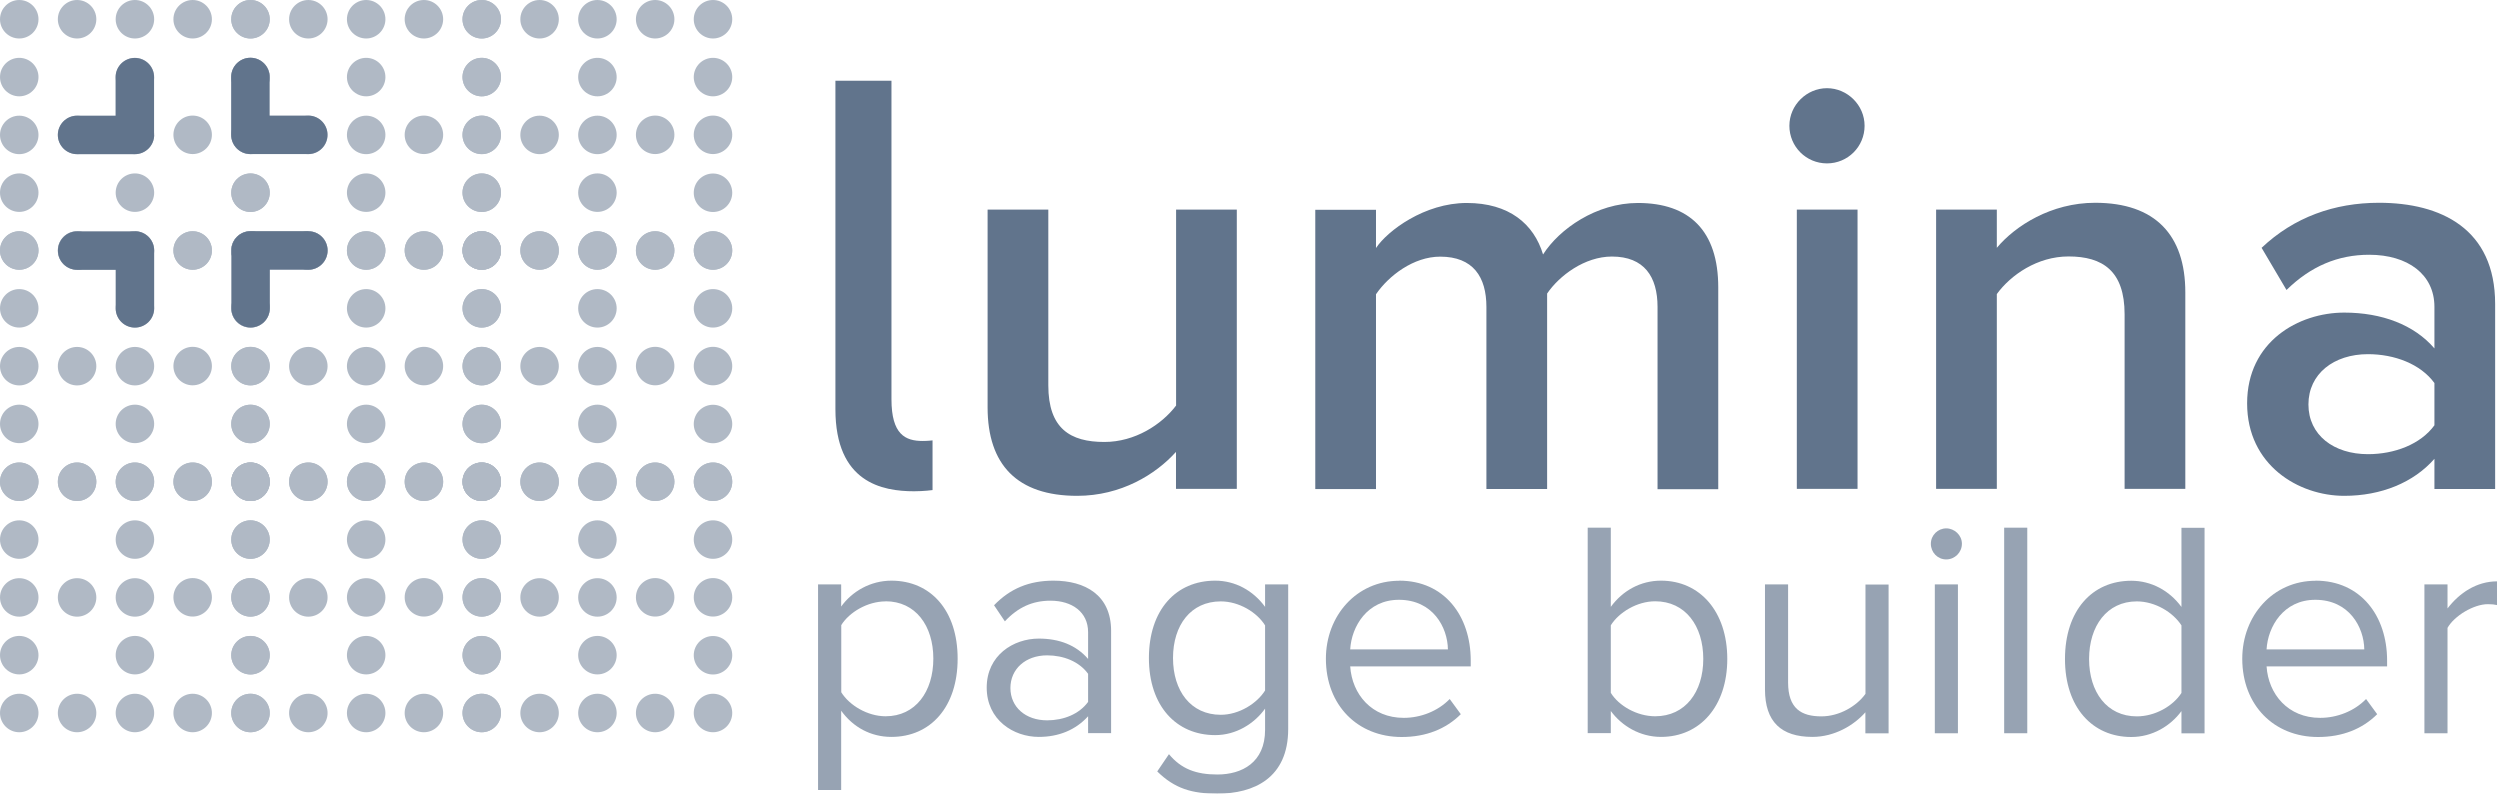 <svg width="252" height="80" viewBox="0 0 252 80" fill="none" xmlns="http://www.w3.org/2000/svg">
<g clip-path="url(#clip0_214_25162)">
<g opacity="0.5">
<path d="M1.94 3.88C0.87 3.88 0 3.01 0 1.94C0 0.87 0.87 0 1.94 0C3.01 0 3.88 0.87 3.88 1.94C3.88 3.01 3.01 3.88 1.94 3.88ZM1.94 5.83C3.01 5.83 3.88 6.7 3.88 7.77C3.88 8.84 3.01 9.71 1.94 9.71C0.87 9.71 0 8.84 0 7.77C0 6.7 0.87 5.83 1.94 5.83ZM1.94 15.54C0.87 15.54 0 14.67 0 13.6C0 12.53 0.87 11.66 1.94 11.66C3.01 11.66 3.88 12.53 3.88 13.6C3.88 14.67 3.01 15.54 1.94 15.54ZM1.94 17.48C3.01 17.48 3.88 18.35 3.88 19.42C3.88 20.49 3.01 21.36 1.94 21.36C0.87 21.36 0 20.49 0 19.42C0 18.35 0.87 17.48 1.94 17.48ZM1.94 27.19C0.87 27.19 0 26.32 0 25.25C0 24.18 0.87 23.31 1.94 23.31C3.01 23.31 3.88 24.18 3.88 25.25C3.88 26.32 3.01 27.19 1.94 27.19ZM7.77 0C8.84 0 9.71 0.87 9.71 1.94C9.71 3.01 8.84 3.88 7.77 3.88C6.7 3.88 5.83 3.01 5.83 1.94C5.83 0.87 6.7 0 7.77 0ZM7.77 15.54C6.7 15.54 5.83 14.67 5.83 13.6C5.83 12.53 6.7 11.66 7.77 11.66C8.84 11.66 9.71 12.53 9.71 13.6C9.71 14.67 8.84 15.54 7.77 15.54ZM7.77 23.31C8.84 23.31 9.71 24.18 9.71 25.25C9.71 26.32 8.84 27.19 7.77 27.19C6.7 27.19 5.83 26.32 5.83 25.25C5.83 24.18 6.7 23.31 7.77 23.31ZM13.6 0C14.67 0 15.54 0.87 15.54 1.94C15.54 3.01 14.67 3.88 13.6 3.88C12.53 3.88 11.66 3.01 11.66 1.94C11.66 0.87 12.53 0 13.6 0ZM13.6 9.71C12.53 9.71 11.66 8.84 11.66 7.77C11.66 6.7 12.53 5.83 13.6 5.83C14.67 5.83 15.54 6.7 15.54 7.77C15.54 8.84 14.67 9.71 13.6 9.71ZM13.6 15.54C12.53 15.54 11.66 14.67 11.66 13.6C11.66 12.53 12.53 11.66 13.6 11.66C14.67 11.66 15.54 12.53 15.54 13.6C15.54 14.67 14.67 15.54 13.6 15.54ZM13.6 17.48C14.67 17.48 15.54 18.35 15.54 19.42C15.54 20.49 14.67 21.36 13.6 21.36C12.53 21.36 11.66 20.49 11.66 19.42C11.66 18.35 12.53 17.48 13.6 17.48ZM13.6 27.19C12.53 27.19 11.66 26.32 11.66 25.25C11.66 24.18 12.53 23.31 13.6 23.31C14.67 23.31 15.54 24.18 15.54 25.25C15.54 26.32 14.67 27.19 13.6 27.19ZM19.42 3.88C18.35 3.88 17.48 3.01 17.48 1.94C17.48 0.87 18.35 0 19.42 0C20.49 0 21.36 0.87 21.36 1.94C21.36 3.01 20.49 3.88 19.42 3.88ZM19.42 11.65C20.49 11.65 21.36 12.52 21.36 13.59C21.36 14.66 20.49 15.53 19.42 15.53C18.35 15.53 17.48 14.66 17.48 13.59C17.48 12.52 18.35 11.65 19.42 11.65ZM19.42 23.31C20.49 23.31 21.36 24.18 21.36 25.25C21.36 26.32 20.49 27.19 19.42 27.19C18.35 27.19 17.48 26.32 17.48 25.25C17.48 24.18 18.35 23.31 19.42 23.31ZM25.25 0C26.32 0 27.19 0.87 27.19 1.94C27.19 3.01 26.32 3.88 25.25 3.88C24.18 3.88 23.31 3.01 23.31 1.94C23.31 0.87 24.18 0 25.25 0ZM25.25 9.71C24.18 9.71 23.31 8.84 23.31 7.77C23.31 6.7 24.18 5.83 25.25 5.83C26.32 5.83 27.19 6.7 27.19 7.77C27.19 8.84 26.32 9.71 25.25 9.71ZM25.25 11.65C26.32 11.65 27.19 12.52 27.19 13.59C27.19 14.66 26.32 15.53 25.25 15.53C24.18 15.53 23.31 14.66 23.31 13.59C23.31 12.52 24.18 11.65 25.25 11.65ZM25.25 21.37C24.18 21.37 23.31 20.5 23.31 19.43C23.31 18.36 24.18 17.49 25.25 17.49C26.32 17.49 27.19 18.36 27.19 19.43C27.19 20.5 26.32 21.37 25.25 21.37ZM25.25 23.31C26.32 23.31 27.19 24.18 27.19 25.25C27.19 26.32 26.32 27.19 25.25 27.19C24.18 27.19 23.31 26.32 23.31 25.25C23.31 24.18 24.18 23.31 25.25 23.31Z" fill="#61748C"/>
<path d="M25.25 3.88C24.18 3.88 23.31 3.01 23.31 1.94C23.31 0.87 24.18 0 25.25 0C26.32 0 27.19 0.87 27.19 1.94C27.19 3.01 26.32 3.88 25.25 3.88ZM25.25 5.83C26.32 5.83 27.19 6.7 27.19 7.77C27.19 8.84 26.32 9.71 25.25 9.71C24.18 9.71 23.31 8.84 23.31 7.77C23.31 6.7 24.18 5.83 25.25 5.83ZM25.25 15.54C24.18 15.54 23.31 14.67 23.31 13.6C23.31 12.53 24.18 11.66 25.25 11.66C26.32 11.66 27.19 12.53 27.19 13.6C27.19 14.67 26.32 15.54 25.25 15.54ZM25.25 17.48C26.32 17.48 27.19 18.35 27.19 19.42C27.19 20.49 26.32 21.36 25.25 21.36C24.18 21.36 23.31 20.49 23.31 19.42C23.31 18.35 24.18 17.48 25.25 17.48ZM25.25 27.19C24.18 27.19 23.31 26.32 23.31 25.25C23.31 24.18 24.18 23.31 25.25 23.31C26.32 23.31 27.19 24.18 27.19 25.25C27.19 26.32 26.32 27.19 25.25 27.19ZM31.08 0C32.15 0 33.02 0.87 33.02 1.94C33.02 3.01 32.15 3.88 31.08 3.88C30.01 3.88 29.14 3.01 29.14 1.94C29.14 0.87 30.01 0 31.08 0ZM31.08 15.54C30.01 15.54 29.14 14.67 29.14 13.6C29.14 12.53 30.01 11.66 31.08 11.66C32.15 11.66 33.02 12.53 33.02 13.6C33.02 14.67 32.15 15.54 31.08 15.54ZM31.08 23.31C32.15 23.31 33.02 24.18 33.02 25.25C33.02 26.32 32.15 27.19 31.08 27.19C30.01 27.19 29.14 26.32 29.14 25.25C29.14 24.18 30.01 23.31 31.08 23.31ZM36.91 0C37.98 0 38.85 0.87 38.85 1.94C38.85 3.01 37.98 3.88 36.91 3.88C35.84 3.88 34.97 3.01 34.97 1.94C34.97 0.87 35.84 0 36.91 0ZM36.91 9.71C35.84 9.71 34.97 8.84 34.97 7.77C34.97 6.7 35.84 5.83 36.91 5.83C37.98 5.83 38.85 6.7 38.85 7.77C38.85 8.84 37.98 9.71 36.91 9.71ZM36.91 15.54C35.84 15.54 34.97 14.67 34.97 13.6C34.97 12.53 35.84 11.66 36.91 11.66C37.98 11.66 38.85 12.53 38.85 13.6C38.85 14.67 37.98 15.54 36.91 15.54ZM36.91 17.48C37.98 17.48 38.85 18.35 38.85 19.42C38.85 20.49 37.98 21.36 36.91 21.36C35.84 21.36 34.97 20.49 34.97 19.42C34.97 18.35 35.84 17.48 36.91 17.48ZM36.91 27.19C35.84 27.19 34.97 26.32 34.97 25.25C34.97 24.18 35.84 23.31 36.91 23.31C37.98 23.31 38.85 24.18 38.85 25.25C38.85 26.32 37.98 27.19 36.91 27.19ZM42.73 3.88C41.66 3.88 40.79 3.01 40.79 1.94C40.79 0.87 41.66 0 42.73 0C43.8 0 44.67 0.87 44.67 1.94C44.67 3.01 43.8 3.88 42.73 3.88ZM42.73 11.65C43.8 11.65 44.67 12.52 44.67 13.59C44.67 14.66 43.8 15.53 42.73 15.53C41.66 15.53 40.79 14.66 40.79 13.59C40.79 12.52 41.66 11.65 42.73 11.65ZM42.73 23.31C43.8 23.31 44.67 24.18 44.67 25.25C44.67 26.32 43.8 27.19 42.73 27.19C41.66 27.19 40.79 26.32 40.79 25.25C40.79 24.18 41.66 23.31 42.73 23.31ZM48.56 0C49.63 0 50.5 0.87 50.5 1.94C50.5 3.01 49.63 3.88 48.56 3.88C47.49 3.88 46.62 3.01 46.62 1.94C46.62 0.87 47.49 0 48.56 0ZM48.56 9.71C47.49 9.71 46.62 8.84 46.62 7.77C46.62 6.7 47.49 5.83 48.56 5.83C49.63 5.83 50.5 6.7 50.5 7.77C50.5 8.84 49.63 9.71 48.56 9.71ZM48.56 11.65C49.63 11.65 50.5 12.52 50.5 13.59C50.5 14.66 49.63 15.53 48.56 15.53C47.49 15.53 46.62 14.66 46.62 13.59C46.62 12.52 47.49 11.65 48.56 11.65ZM48.56 21.37C47.49 21.37 46.62 20.5 46.62 19.43C46.62 18.36 47.49 17.49 48.56 17.49C49.63 17.49 50.5 18.36 50.5 19.43C50.5 20.5 49.63 21.37 48.56 21.37ZM48.56 23.31C49.63 23.31 50.5 24.18 50.5 25.25C50.5 26.32 49.63 27.19 48.56 27.19C47.49 27.19 46.62 26.32 46.62 25.25C46.62 24.18 47.49 23.31 48.56 23.31Z" fill="#61748C"/>
<path d="M48.56 3.88C47.49 3.88 46.62 3.01 46.62 1.94C46.62 0.87 47.49 0 48.56 0C49.63 0 50.5 0.87 50.5 1.94C50.5 3.01 49.63 3.88 48.56 3.88ZM48.56 5.83C49.63 5.83 50.5 6.7 50.5 7.77C50.5 8.84 49.63 9.71 48.56 9.71C47.49 9.71 46.62 8.84 46.62 7.77C46.62 6.7 47.49 5.83 48.56 5.83ZM48.56 15.54C47.49 15.54 46.62 14.67 46.62 13.6C46.62 12.53 47.49 11.66 48.56 11.66C49.63 11.66 50.5 12.53 50.5 13.6C50.5 14.67 49.63 15.54 48.56 15.54ZM48.56 17.48C49.63 17.48 50.5 18.35 50.5 19.42C50.5 20.49 49.63 21.36 48.56 21.36C47.49 21.36 46.62 20.49 46.62 19.42C46.62 18.35 47.49 17.48 48.56 17.48ZM48.56 27.19C47.49 27.19 46.62 26.32 46.62 25.25C46.62 24.18 47.49 23.31 48.56 23.31C49.63 23.31 50.5 24.18 50.5 25.25C50.5 26.32 49.63 27.19 48.56 27.19ZM54.39 0C55.46 0 56.33 0.87 56.33 1.94C56.33 3.01 55.46 3.88 54.39 3.88C53.32 3.88 52.45 3.01 52.45 1.94C52.45 0.87 53.32 0 54.39 0ZM54.39 15.54C53.32 15.54 52.45 14.67 52.45 13.6C52.45 12.53 53.32 11.66 54.39 11.66C55.46 11.66 56.33 12.53 56.33 13.6C56.33 14.67 55.46 15.54 54.39 15.54ZM54.39 23.31C55.46 23.31 56.33 24.18 56.33 25.25C56.33 26.32 55.46 27.19 54.39 27.19C53.32 27.19 52.45 26.32 52.45 25.25C52.45 24.18 53.32 23.31 54.39 23.31ZM60.22 0C61.29 0 62.16 0.87 62.16 1.94C62.16 3.01 61.29 3.88 60.22 3.88C59.15 3.88 58.28 3.01 58.28 1.94C58.28 0.87 59.15 0 60.22 0ZM60.22 9.71C59.15 9.71 58.28 8.84 58.28 7.77C58.28 6.7 59.15 5.83 60.22 5.83C61.29 5.83 62.16 6.7 62.16 7.77C62.16 8.84 61.29 9.71 60.22 9.71ZM60.22 15.54C59.15 15.54 58.28 14.67 58.28 13.6C58.28 12.53 59.15 11.66 60.22 11.66C61.29 11.66 62.16 12.53 62.16 13.6C62.16 14.67 61.29 15.54 60.22 15.54ZM60.22 17.48C61.29 17.48 62.16 18.35 62.16 19.42C62.16 20.49 61.29 21.36 60.22 21.36C59.15 21.36 58.28 20.49 58.28 19.42C58.28 18.35 59.15 17.48 60.22 17.48ZM60.22 27.19C59.15 27.19 58.28 26.32 58.28 25.25C58.28 24.18 59.15 23.31 60.22 23.31C61.29 23.31 62.16 24.18 62.16 25.25C62.16 26.32 61.29 27.19 60.22 27.19ZM66.04 3.88C64.97 3.88 64.1 3.01 64.1 1.94C64.1 0.87 64.97 0 66.04 0C67.11 0 67.98 0.87 67.98 1.94C67.98 3.01 67.11 3.88 66.04 3.88ZM66.04 11.65C67.11 11.65 67.98 12.52 67.98 13.59C67.98 14.66 67.11 15.53 66.04 15.53C64.97 15.53 64.1 14.66 64.1 13.59C64.1 12.52 64.97 11.65 66.04 11.65ZM66.04 23.31C67.11 23.31 67.98 24.18 67.98 25.25C67.98 26.32 67.11 27.19 66.04 27.19C64.97 27.19 64.1 26.32 64.1 25.25C64.1 24.18 64.97 23.31 66.04 23.31ZM71.87 0C72.94 0 73.81 0.87 73.81 1.94C73.81 3.01 72.94 3.88 71.87 3.88C70.8 3.88 69.93 3.01 69.93 1.94C69.93 0.87 70.8 0 71.87 0ZM71.87 9.71C70.8 9.71 69.93 8.84 69.93 7.77C69.93 6.7 70.8 5.83 71.87 5.83C72.94 5.83 73.81 6.7 73.81 7.77C73.81 8.84 72.94 9.71 71.87 9.71ZM71.87 11.65C72.94 11.65 73.81 12.52 73.81 13.59C73.81 14.66 72.94 15.53 71.87 15.53C70.8 15.53 69.93 14.66 69.93 13.59C69.93 12.52 70.8 11.65 71.87 11.65ZM71.87 21.37C70.8 21.37 69.93 20.5 69.93 19.43C69.93 18.36 70.8 17.49 71.87 17.49C72.94 17.49 73.81 18.36 73.81 19.43C73.81 20.5 72.94 21.37 71.87 21.37ZM71.87 23.31C72.94 23.31 73.81 24.18 73.81 25.25C73.81 26.32 72.94 27.19 71.87 27.19C70.8 27.19 69.93 26.32 69.93 25.25C69.93 24.18 70.8 23.31 71.87 23.31Z" fill="#61748C"/>
<path d="M1.94 27.19C0.87 27.19 0 26.32 0 25.25C0 24.18 0.87 23.31 1.94 23.31C3.01 23.31 3.88 24.18 3.88 25.25C3.88 26.32 3.01 27.19 1.94 27.19ZM1.94 29.14C3.01 29.14 3.88 30.01 3.88 31.08C3.88 32.15 3.01 33.02 1.94 33.02C0.87 33.02 0 32.15 0 31.08C0 30.01 0.87 29.14 1.94 29.14ZM1.94 38.85C0.87 38.85 0 37.98 0 36.91C0 35.84 0.87 34.97 1.94 34.97C3.01 34.97 3.88 35.84 3.88 36.91C3.88 37.98 3.01 38.85 1.94 38.85ZM1.94 40.79C3.01 40.79 3.88 41.66 3.88 42.73C3.88 43.8 3.01 44.67 1.94 44.67C0.87 44.67 0 43.8 0 42.73C0 41.66 0.87 40.79 1.94 40.79ZM1.94 50.5C0.87 50.5 0 49.63 0 48.56C0 47.49 0.87 46.62 1.94 46.62C3.01 46.62 3.88 47.49 3.88 48.56C3.88 49.63 3.01 50.5 1.94 50.5ZM7.77 23.31C8.84 23.31 9.71 24.18 9.71 25.25C9.71 26.32 8.84 27.19 7.77 27.19C6.7 27.19 5.83 26.32 5.83 25.25C5.83 24.18 6.7 23.31 7.77 23.31ZM7.77 38.85C6.7 38.85 5.83 37.98 5.83 36.91C5.83 35.84 6.7 34.97 7.77 34.97C8.84 34.97 9.71 35.84 9.71 36.91C9.71 37.98 8.84 38.85 7.77 38.85ZM7.77 46.62C8.84 46.62 9.71 47.49 9.71 48.56C9.71 49.63 8.84 50.5 7.77 50.5C6.7 50.5 5.83 49.63 5.83 48.56C5.83 47.49 6.7 46.62 7.77 46.62ZM13.6 23.31C14.67 23.31 15.54 24.18 15.54 25.25C15.54 26.32 14.67 27.19 13.6 27.19C12.53 27.19 11.66 26.32 11.66 25.25C11.66 24.18 12.53 23.31 13.6 23.31ZM13.6 33.02C12.53 33.02 11.66 32.15 11.66 31.08C11.66 30.01 12.53 29.14 13.6 29.14C14.67 29.14 15.54 30.01 15.54 31.08C15.54 32.15 14.67 33.02 13.6 33.02ZM13.6 38.85C12.53 38.85 11.66 37.98 11.66 36.91C11.66 35.84 12.53 34.97 13.6 34.97C14.67 34.97 15.54 35.84 15.54 36.91C15.54 37.98 14.67 38.85 13.6 38.85ZM13.6 40.79C14.67 40.79 15.54 41.66 15.54 42.73C15.54 43.8 14.67 44.67 13.6 44.67C12.53 44.67 11.66 43.8 11.66 42.73C11.66 41.66 12.53 40.79 13.6 40.79ZM13.6 50.5C12.53 50.5 11.66 49.63 11.66 48.56C11.66 47.49 12.53 46.62 13.6 46.62C14.67 46.62 15.54 47.49 15.54 48.56C15.54 49.63 14.67 50.5 13.6 50.5ZM19.42 27.19C18.35 27.19 17.48 26.32 17.48 25.25C17.48 24.18 18.35 23.31 19.42 23.31C20.49 23.31 21.36 24.18 21.36 25.25C21.36 26.32 20.49 27.19 19.42 27.19ZM19.42 34.96C20.49 34.96 21.36 35.83 21.36 36.9C21.36 37.97 20.49 38.84 19.42 38.84C18.35 38.84 17.48 37.97 17.48 36.9C17.48 35.83 18.35 34.96 19.42 34.96ZM19.42 46.62C20.49 46.62 21.36 47.49 21.36 48.56C21.36 49.63 20.49 50.5 19.42 50.5C18.35 50.5 17.48 49.63 17.48 48.56C17.48 47.49 18.35 46.62 19.42 46.62ZM25.25 23.31C26.32 23.31 27.19 24.18 27.19 25.25C27.19 26.32 26.32 27.19 25.25 27.19C24.18 27.19 23.31 26.32 23.31 25.25C23.31 24.18 24.18 23.31 25.25 23.31ZM25.25 33.02C24.18 33.02 23.31 32.15 23.31 31.08C23.31 30.01 24.18 29.14 25.25 29.14C26.32 29.14 27.19 30.01 27.19 31.08C27.19 32.15 26.32 33.02 25.25 33.02ZM25.25 34.96C26.32 34.96 27.19 35.83 27.19 36.9C27.19 37.97 26.32 38.84 25.25 38.84C24.18 38.84 23.31 37.97 23.31 36.9C23.31 35.83 24.18 34.96 25.25 34.96ZM25.25 44.68C24.18 44.68 23.31 43.81 23.31 42.74C23.31 41.67 24.18 40.8 25.25 40.8C26.32 40.8 27.19 41.67 27.19 42.74C27.19 43.81 26.32 44.68 25.25 44.68ZM25.25 46.62C26.32 46.62 27.19 47.49 27.19 48.56C27.19 49.63 26.32 50.5 25.25 50.5C24.18 50.5 23.31 49.63 23.31 48.56C23.31 47.49 24.18 46.62 25.25 46.62Z" fill="#61748C"/>
<path d="M25.25 27.19C24.18 27.19 23.31 26.32 23.31 25.25C23.31 24.18 24.18 23.31 25.25 23.31C26.32 23.31 27.19 24.18 27.19 25.25C27.19 26.32 26.32 27.19 25.25 27.19ZM25.25 29.14C26.32 29.14 27.19 30.01 27.19 31.08C27.19 32.15 26.32 33.02 25.25 33.02C24.18 33.02 23.31 32.15 23.31 31.08C23.31 30.01 24.18 29.14 25.25 29.14ZM25.25 38.85C24.18 38.85 23.31 37.98 23.31 36.91C23.31 35.84 24.18 34.97 25.25 34.97C26.32 34.97 27.19 35.84 27.19 36.91C27.19 37.98 26.32 38.85 25.25 38.85ZM25.25 40.79C26.32 40.79 27.19 41.66 27.19 42.73C27.19 43.8 26.32 44.67 25.25 44.67C24.18 44.67 23.31 43.8 23.31 42.73C23.31 41.66 24.18 40.79 25.25 40.79ZM25.25 50.5C24.18 50.5 23.31 49.63 23.31 48.56C23.31 47.49 24.18 46.62 25.25 46.62C26.32 46.62 27.19 47.49 27.19 48.56C27.19 49.63 26.32 50.5 25.25 50.5ZM31.08 23.31C32.15 23.31 33.02 24.18 33.02 25.25C33.02 26.32 32.15 27.19 31.08 27.19C30.01 27.19 29.14 26.32 29.14 25.25C29.14 24.18 30.01 23.31 31.08 23.31ZM31.08 38.85C30.01 38.85 29.14 37.98 29.14 36.91C29.14 35.84 30.01 34.97 31.08 34.97C32.15 34.97 33.02 35.84 33.02 36.91C33.02 37.98 32.15 38.85 31.08 38.85ZM31.08 46.62C32.15 46.62 33.02 47.49 33.02 48.56C33.02 49.63 32.15 50.5 31.08 50.5C30.01 50.5 29.14 49.63 29.14 48.56C29.14 47.49 30.01 46.62 31.08 46.62ZM36.91 23.31C37.98 23.31 38.85 24.18 38.85 25.25C38.85 26.32 37.98 27.19 36.91 27.19C35.84 27.19 34.97 26.32 34.97 25.25C34.97 24.18 35.84 23.31 36.91 23.31ZM36.91 33.02C35.84 33.02 34.97 32.15 34.97 31.08C34.97 30.01 35.84 29.14 36.91 29.14C37.98 29.14 38.85 30.01 38.85 31.08C38.85 32.15 37.98 33.02 36.91 33.02ZM36.91 38.85C35.84 38.85 34.97 37.98 34.97 36.91C34.97 35.84 35.84 34.97 36.91 34.97C37.98 34.97 38.85 35.84 38.85 36.91C38.85 37.98 37.98 38.85 36.91 38.85ZM36.91 40.79C37.98 40.79 38.85 41.66 38.85 42.73C38.85 43.8 37.98 44.67 36.91 44.67C35.84 44.67 34.97 43.8 34.97 42.73C34.97 41.66 35.84 40.79 36.91 40.79ZM36.91 50.5C35.84 50.5 34.97 49.63 34.97 48.56C34.97 47.49 35.84 46.62 36.91 46.62C37.98 46.62 38.85 47.49 38.85 48.56C38.85 49.63 37.98 50.5 36.91 50.5ZM42.73 27.19C41.66 27.19 40.79 26.32 40.79 25.25C40.79 24.18 41.66 23.31 42.73 23.31C43.8 23.31 44.67 24.18 44.67 25.25C44.67 26.32 43.8 27.19 42.73 27.19ZM42.73 34.96C43.8 34.96 44.67 35.83 44.67 36.9C44.67 37.97 43.8 38.84 42.73 38.84C41.66 38.84 40.79 37.97 40.79 36.9C40.79 35.83 41.66 34.96 42.73 34.96ZM42.73 46.62C43.8 46.62 44.67 47.49 44.67 48.56C44.67 49.63 43.8 50.5 42.73 50.5C41.66 50.5 40.79 49.63 40.79 48.56C40.79 47.49 41.66 46.62 42.73 46.62ZM48.56 23.31C49.63 23.31 50.5 24.18 50.5 25.25C50.5 26.32 49.63 27.19 48.56 27.19C47.49 27.19 46.62 26.32 46.62 25.25C46.62 24.18 47.49 23.31 48.56 23.31ZM48.56 33.02C47.49 33.02 46.62 32.15 46.62 31.08C46.62 30.01 47.49 29.14 48.56 29.14C49.63 29.14 50.5 30.01 50.5 31.08C50.5 32.15 49.63 33.02 48.56 33.02ZM48.56 34.96C49.63 34.96 50.5 35.83 50.5 36.9C50.5 37.97 49.63 38.84 48.56 38.84C47.49 38.84 46.62 37.97 46.62 36.9C46.62 35.83 47.49 34.96 48.56 34.96ZM48.56 44.68C47.49 44.68 46.62 43.81 46.62 42.74C46.62 41.67 47.49 40.8 48.56 40.8C49.63 40.8 50.5 41.67 50.5 42.74C50.5 43.81 49.63 44.68 48.56 44.68ZM48.56 46.62C49.63 46.62 50.5 47.49 50.5 48.56C50.5 49.63 49.63 50.5 48.56 50.5C47.49 50.5 46.62 49.63 46.62 48.56C46.62 47.49 47.49 46.62 48.56 46.62Z" fill="#61748C"/>
<path d="M48.56 27.19C47.49 27.19 46.62 26.32 46.62 25.25C46.62 24.18 47.49 23.31 48.56 23.31C49.63 23.31 50.5 24.18 50.5 25.25C50.5 26.32 49.63 27.19 48.56 27.19ZM48.56 29.14C49.63 29.14 50.5 30.01 50.5 31.08C50.5 32.15 49.63 33.02 48.56 33.02C47.49 33.02 46.62 32.15 46.62 31.08C46.62 30.01 47.49 29.14 48.56 29.14ZM48.56 38.85C47.49 38.85 46.62 37.98 46.62 36.91C46.62 35.84 47.49 34.97 48.56 34.97C49.63 34.97 50.5 35.84 50.5 36.91C50.5 37.98 49.63 38.85 48.56 38.85ZM48.56 40.79C49.63 40.79 50.5 41.66 50.5 42.73C50.5 43.8 49.63 44.67 48.56 44.67C47.49 44.67 46.62 43.8 46.62 42.73C46.62 41.66 47.49 40.79 48.56 40.79ZM48.56 50.5C47.49 50.5 46.62 49.63 46.62 48.56C46.62 47.49 47.49 46.62 48.56 46.62C49.63 46.62 50.5 47.49 50.5 48.56C50.5 49.63 49.63 50.5 48.56 50.5ZM54.39 23.31C55.46 23.31 56.33 24.18 56.33 25.25C56.33 26.32 55.46 27.19 54.39 27.19C53.32 27.19 52.45 26.32 52.45 25.25C52.45 24.18 53.32 23.31 54.39 23.31ZM54.39 38.85C53.32 38.85 52.45 37.98 52.45 36.91C52.45 35.84 53.32 34.97 54.39 34.97C55.46 34.97 56.33 35.84 56.33 36.91C56.33 37.98 55.46 38.85 54.39 38.85ZM54.39 46.62C55.46 46.62 56.33 47.49 56.33 48.56C56.33 49.63 55.46 50.5 54.39 50.5C53.32 50.5 52.45 49.63 52.45 48.56C52.45 47.49 53.32 46.62 54.39 46.62ZM60.22 23.31C61.29 23.31 62.16 24.18 62.16 25.25C62.16 26.32 61.29 27.19 60.22 27.19C59.15 27.19 58.28 26.32 58.28 25.25C58.28 24.18 59.15 23.31 60.22 23.31ZM60.22 33.02C59.15 33.02 58.28 32.15 58.28 31.08C58.28 30.01 59.15 29.14 60.22 29.14C61.29 29.14 62.16 30.01 62.16 31.08C62.16 32.15 61.29 33.02 60.22 33.02ZM60.22 38.85C59.15 38.85 58.28 37.98 58.28 36.91C58.28 35.84 59.15 34.97 60.22 34.97C61.29 34.97 62.16 35.84 62.16 36.91C62.16 37.98 61.29 38.85 60.22 38.85ZM60.22 40.79C61.29 40.79 62.16 41.66 62.16 42.73C62.16 43.8 61.29 44.67 60.22 44.67C59.15 44.67 58.28 43.8 58.28 42.73C58.28 41.66 59.15 40.79 60.22 40.79ZM60.22 50.5C59.15 50.5 58.28 49.63 58.28 48.56C58.28 47.49 59.15 46.62 60.22 46.62C61.29 46.62 62.16 47.49 62.16 48.56C62.16 49.63 61.29 50.5 60.22 50.5ZM66.04 27.19C64.97 27.19 64.1 26.32 64.1 25.25C64.1 24.18 64.97 23.31 66.04 23.31C67.11 23.31 67.98 24.18 67.98 25.25C67.98 26.32 67.11 27.19 66.04 27.19ZM66.04 34.96C67.11 34.96 67.98 35.83 67.98 36.9C67.98 37.97 67.11 38.84 66.04 38.84C64.97 38.84 64.1 37.97 64.1 36.9C64.1 35.83 64.97 34.96 66.04 34.96ZM66.04 46.62C67.11 46.62 67.98 47.49 67.98 48.56C67.98 49.63 67.11 50.5 66.04 50.5C64.97 50.5 64.1 49.63 64.1 48.56C64.1 47.49 64.97 46.62 66.04 46.62ZM71.87 23.31C72.94 23.31 73.81 24.18 73.81 25.25C73.81 26.32 72.94 27.19 71.87 27.19C70.8 27.19 69.93 26.32 69.93 25.25C69.93 24.18 70.8 23.31 71.87 23.31ZM71.87 33.02C70.8 33.02 69.93 32.15 69.93 31.08C69.93 30.01 70.8 29.14 71.87 29.14C72.94 29.14 73.81 30.01 73.81 31.08C73.81 32.15 72.94 33.02 71.87 33.02ZM71.87 34.96C72.94 34.96 73.81 35.83 73.81 36.9C73.81 37.97 72.94 38.84 71.87 38.84C70.8 38.84 69.93 37.97 69.93 36.9C69.93 35.83 70.8 34.96 71.87 34.96ZM71.87 44.68C70.8 44.68 69.93 43.81 69.93 42.74C69.93 41.67 70.8 40.8 71.87 40.8C72.94 40.8 73.81 41.67 73.81 42.74C73.81 43.81 72.94 44.68 71.87 44.68ZM71.87 46.62C72.94 46.62 73.81 47.49 73.81 48.56C73.81 49.63 72.94 50.5 71.87 50.5C70.8 50.5 69.93 49.63 69.93 48.56C69.93 47.49 70.8 46.62 71.87 46.62Z" fill="#61748C"/>
<path d="M1.94 50.5C0.87 50.5 0 49.63 0 48.56C0 47.49 0.87 46.62 1.94 46.62C3.01 46.62 3.88 47.49 3.88 48.56C3.88 49.63 3.01 50.5 1.94 50.5ZM1.94 52.45C3.01 52.45 3.88 53.32 3.88 54.39C3.88 55.46 3.01 56.33 1.94 56.33C0.87 56.33 0 55.46 0 54.39C0 53.32 0.87 52.45 1.94 52.45ZM1.94 62.16C0.87 62.16 0 61.29 0 60.22C0 59.15 0.87 58.28 1.94 58.28C3.01 58.28 3.88 59.15 3.88 60.22C3.88 61.29 3.01 62.16 1.94 62.16ZM1.94 64.1C3.01 64.1 3.88 64.97 3.88 66.04C3.88 67.11 3.01 67.98 1.94 67.98C0.87 67.98 0 67.11 0 66.04C0 64.97 0.87 64.1 1.94 64.1ZM1.94 73.81C0.87 73.81 0 72.94 0 71.87C0 70.8 0.87 69.93 1.94 69.93C3.01 69.93 3.88 70.8 3.88 71.87C3.88 72.94 3.01 73.81 1.94 73.81ZM7.77 46.62C8.84 46.62 9.71 47.49 9.71 48.56C9.71 49.63 8.84 50.5 7.77 50.5C6.7 50.5 5.83 49.63 5.83 48.56C5.83 47.49 6.7 46.62 7.77 46.62ZM7.77 62.16C6.7 62.16 5.83 61.29 5.83 60.22C5.83 59.15 6.7 58.28 7.77 58.28C8.84 58.28 9.71 59.15 9.71 60.22C9.71 61.29 8.84 62.16 7.77 62.16ZM7.77 69.93C8.84 69.93 9.71 70.8 9.71 71.87C9.71 72.94 8.84 73.81 7.77 73.81C6.7 73.81 5.83 72.94 5.83 71.87C5.83 70.8 6.7 69.93 7.77 69.93ZM13.6 46.62C14.67 46.62 15.54 47.49 15.54 48.56C15.54 49.63 14.67 50.5 13.6 50.5C12.53 50.5 11.66 49.63 11.66 48.56C11.66 47.49 12.53 46.62 13.6 46.62ZM13.6 56.33C12.53 56.33 11.66 55.46 11.66 54.39C11.66 53.32 12.53 52.45 13.6 52.45C14.67 52.45 15.54 53.32 15.54 54.39C15.54 55.46 14.67 56.33 13.6 56.33ZM13.6 62.16C12.53 62.16 11.66 61.29 11.66 60.22C11.66 59.15 12.53 58.28 13.6 58.28C14.67 58.28 15.54 59.15 15.54 60.22C15.54 61.29 14.67 62.16 13.6 62.16ZM13.6 64.1C14.67 64.1 15.54 64.97 15.54 66.04C15.54 67.11 14.67 67.98 13.6 67.98C12.53 67.98 11.66 67.11 11.66 66.04C11.66 64.97 12.53 64.1 13.6 64.1ZM13.6 73.81C12.53 73.81 11.66 72.94 11.66 71.87C11.66 70.8 12.53 69.93 13.6 69.93C14.67 69.93 15.54 70.8 15.54 71.87C15.54 72.94 14.67 73.81 13.6 73.81ZM19.42 50.5C18.35 50.5 17.48 49.63 17.48 48.56C17.48 47.49 18.35 46.62 19.42 46.62C20.49 46.62 21.36 47.49 21.36 48.56C21.36 49.63 20.49 50.5 19.42 50.5ZM19.42 58.27C20.49 58.27 21.36 59.14 21.36 60.21C21.36 61.28 20.49 62.15 19.42 62.15C18.35 62.15 17.48 61.28 17.48 60.21C17.48 59.14 18.35 58.27 19.42 58.27ZM19.42 69.93C20.49 69.93 21.36 70.8 21.36 71.87C21.36 72.94 20.49 73.81 19.42 73.81C18.35 73.81 17.48 72.94 17.48 71.87C17.48 70.8 18.35 69.93 19.42 69.93ZM25.25 46.62C26.32 46.62 27.19 47.49 27.19 48.56C27.19 49.63 26.32 50.5 25.25 50.5C24.18 50.5 23.31 49.63 23.31 48.56C23.31 47.49 24.18 46.62 25.25 46.62ZM25.25 56.33C24.18 56.33 23.31 55.46 23.31 54.39C23.31 53.32 24.18 52.45 25.25 52.45C26.32 52.45 27.19 53.32 27.19 54.39C27.19 55.46 26.32 56.33 25.25 56.33ZM25.25 58.27C26.32 58.27 27.19 59.14 27.19 60.21C27.19 61.28 26.32 62.15 25.25 62.15C24.18 62.15 23.31 61.28 23.31 60.21C23.31 59.14 24.18 58.27 25.25 58.27ZM25.25 67.99C24.18 67.99 23.31 67.12 23.31 66.05C23.31 64.98 24.18 64.11 25.25 64.11C26.32 64.11 27.19 64.98 27.19 66.05C27.19 67.12 26.32 67.99 25.25 67.99ZM25.25 69.93C26.32 69.93 27.19 70.8 27.19 71.87C27.19 72.94 26.32 73.81 25.25 73.81C24.18 73.81 23.31 72.94 23.31 71.87C23.31 70.8 24.18 69.93 25.25 69.93Z" fill="#61748C"/>
<path d="M25.25 50.5C24.18 50.5 23.31 49.63 23.31 48.56C23.31 47.49 24.18 46.62 25.25 46.62C26.32 46.62 27.19 47.49 27.19 48.56C27.19 49.63 26.32 50.5 25.25 50.5ZM25.25 52.45C26.32 52.45 27.19 53.32 27.19 54.39C27.19 55.46 26.32 56.33 25.25 56.33C24.18 56.33 23.31 55.46 23.31 54.39C23.31 53.32 24.18 52.45 25.25 52.45ZM25.25 62.16C24.18 62.16 23.31 61.29 23.31 60.22C23.31 59.15 24.18 58.28 25.25 58.28C26.32 58.28 27.19 59.15 27.19 60.22C27.19 61.29 26.32 62.16 25.25 62.16ZM25.25 64.1C26.32 64.1 27.19 64.97 27.19 66.04C27.19 67.11 26.32 67.98 25.25 67.98C24.18 67.98 23.31 67.11 23.31 66.04C23.31 64.97 24.18 64.1 25.25 64.1ZM25.25 73.81C24.18 73.81 23.31 72.94 23.31 71.87C23.31 70.8 24.18 69.93 25.25 69.93C26.32 69.93 27.19 70.8 27.19 71.87C27.19 72.94 26.32 73.81 25.25 73.81ZM31.08 46.62C32.15 46.62 33.02 47.49 33.02 48.56C33.02 49.63 32.15 50.5 31.08 50.5C30.01 50.5 29.14 49.63 29.14 48.56C29.14 47.49 30.01 46.62 31.08 46.62ZM31.08 62.16C30.01 62.16 29.14 61.29 29.14 60.22C29.14 59.15 30.01 58.28 31.08 58.28C32.15 58.28 33.02 59.15 33.02 60.22C33.02 61.29 32.15 62.16 31.08 62.16ZM31.08 69.93C32.15 69.93 33.02 70.8 33.02 71.87C33.02 72.94 32.15 73.81 31.08 73.81C30.01 73.81 29.14 72.94 29.14 71.87C29.14 70.8 30.01 69.93 31.08 69.93ZM36.91 46.62C37.98 46.62 38.85 47.49 38.85 48.56C38.85 49.63 37.98 50.5 36.91 50.5C35.84 50.5 34.97 49.63 34.97 48.56C34.97 47.49 35.84 46.62 36.91 46.62ZM36.91 56.33C35.84 56.33 34.97 55.46 34.97 54.39C34.97 53.32 35.84 52.45 36.91 52.45C37.98 52.45 38.85 53.32 38.85 54.39C38.85 55.46 37.98 56.33 36.91 56.33ZM36.91 62.16C35.84 62.16 34.97 61.29 34.97 60.22C34.97 59.15 35.84 58.28 36.91 58.28C37.98 58.28 38.85 59.15 38.85 60.22C38.85 61.29 37.98 62.16 36.91 62.16ZM36.91 64.1C37.98 64.1 38.85 64.97 38.85 66.04C38.85 67.11 37.98 67.98 36.91 67.98C35.84 67.98 34.97 67.11 34.97 66.04C34.97 64.97 35.84 64.1 36.91 64.1ZM36.91 73.81C35.84 73.81 34.97 72.94 34.97 71.87C34.97 70.8 35.84 69.93 36.91 69.93C37.98 69.93 38.85 70.8 38.85 71.87C38.85 72.94 37.98 73.81 36.91 73.81ZM42.73 50.5C41.66 50.5 40.79 49.63 40.79 48.56C40.79 47.49 41.66 46.62 42.73 46.62C43.8 46.62 44.67 47.49 44.67 48.56C44.67 49.63 43.8 50.5 42.73 50.5ZM42.73 58.27C43.8 58.27 44.67 59.14 44.67 60.21C44.67 61.28 43.8 62.15 42.73 62.15C41.66 62.15 40.79 61.28 40.79 60.21C40.79 59.14 41.66 58.27 42.73 58.27ZM42.73 69.93C43.8 69.93 44.67 70.8 44.67 71.87C44.67 72.94 43.8 73.81 42.73 73.81C41.66 73.81 40.79 72.94 40.79 71.87C40.79 70.8 41.66 69.93 42.73 69.93ZM48.56 46.62C49.63 46.62 50.5 47.49 50.5 48.56C50.5 49.63 49.63 50.5 48.56 50.5C47.49 50.5 46.62 49.63 46.62 48.56C46.62 47.49 47.49 46.62 48.56 46.62ZM48.56 56.33C47.49 56.33 46.62 55.46 46.62 54.39C46.62 53.32 47.49 52.45 48.56 52.45C49.63 52.45 50.5 53.32 50.5 54.39C50.5 55.46 49.63 56.33 48.56 56.33ZM48.56 58.27C49.63 58.27 50.5 59.14 50.5 60.21C50.5 61.28 49.63 62.15 48.56 62.15C47.49 62.15 46.62 61.28 46.62 60.21C46.62 59.14 47.49 58.27 48.56 58.27ZM48.56 67.99C47.49 67.99 46.62 67.12 46.62 66.05C46.62 64.98 47.49 64.11 48.56 64.11C49.63 64.11 50.5 64.98 50.5 66.05C50.5 67.12 49.63 67.99 48.56 67.99ZM48.56 69.93C49.63 69.93 50.5 70.8 50.5 71.87C50.5 72.94 49.63 73.81 48.56 73.81C47.49 73.81 46.62 72.94 46.62 71.87C46.62 70.8 47.49 69.93 48.56 69.93Z" fill="#61748C"/>
<path d="M48.56 50.5C47.49 50.5 46.62 49.63 46.62 48.56C46.62 47.49 47.49 46.62 48.56 46.62C49.63 46.62 50.5 47.49 50.5 48.56C50.5 49.63 49.63 50.5 48.56 50.5ZM48.56 52.45C49.63 52.45 50.5 53.32 50.5 54.39C50.5 55.46 49.63 56.33 48.56 56.33C47.49 56.33 46.62 55.46 46.62 54.39C46.62 53.32 47.49 52.45 48.56 52.45ZM48.56 62.16C47.49 62.16 46.62 61.29 46.62 60.22C46.62 59.15 47.49 58.28 48.56 58.28C49.63 58.28 50.5 59.15 50.5 60.22C50.5 61.29 49.63 62.16 48.56 62.16ZM48.56 64.1C49.63 64.1 50.5 64.97 50.5 66.04C50.5 67.11 49.63 67.98 48.56 67.98C47.49 67.98 46.62 67.11 46.62 66.04C46.62 64.97 47.49 64.1 48.56 64.1ZM48.56 73.81C47.49 73.81 46.62 72.94 46.62 71.87C46.62 70.8 47.49 69.93 48.56 69.93C49.63 69.93 50.5 70.8 50.5 71.87C50.5 72.94 49.63 73.81 48.56 73.81ZM54.39 46.62C55.46 46.62 56.33 47.49 56.33 48.56C56.33 49.63 55.46 50.5 54.39 50.5C53.32 50.5 52.45 49.63 52.45 48.56C52.45 47.49 53.32 46.62 54.39 46.62ZM54.39 62.16C53.32 62.16 52.45 61.29 52.45 60.22C52.45 59.15 53.32 58.28 54.39 58.28C55.46 58.28 56.33 59.15 56.33 60.22C56.33 61.29 55.46 62.16 54.39 62.16ZM54.39 69.93C55.46 69.93 56.33 70.8 56.33 71.87C56.33 72.94 55.46 73.81 54.39 73.81C53.32 73.81 52.45 72.94 52.45 71.87C52.45 70.8 53.32 69.93 54.39 69.93ZM60.22 46.62C61.29 46.62 62.16 47.49 62.16 48.56C62.16 49.63 61.29 50.5 60.22 50.5C59.15 50.5 58.28 49.63 58.28 48.56C58.28 47.49 59.15 46.62 60.22 46.62ZM60.22 56.33C59.15 56.33 58.28 55.46 58.28 54.39C58.28 53.32 59.15 52.45 60.22 52.45C61.29 52.45 62.16 53.32 62.16 54.39C62.16 55.46 61.29 56.33 60.22 56.33ZM60.22 62.16C59.15 62.16 58.28 61.29 58.28 60.22C58.28 59.15 59.15 58.28 60.22 58.28C61.29 58.28 62.16 59.15 62.16 60.22C62.16 61.29 61.29 62.16 60.22 62.16ZM60.22 64.1C61.29 64.1 62.16 64.97 62.16 66.04C62.16 67.11 61.29 67.98 60.22 67.98C59.15 67.98 58.28 67.11 58.28 66.04C58.28 64.97 59.15 64.1 60.22 64.1ZM60.22 73.81C59.15 73.81 58.28 72.94 58.28 71.87C58.28 70.8 59.15 69.93 60.22 69.93C61.29 69.93 62.16 70.8 62.16 71.87C62.16 72.94 61.29 73.81 60.22 73.81ZM66.04 50.5C64.97 50.5 64.1 49.63 64.1 48.56C64.1 47.49 64.97 46.62 66.04 46.62C67.11 46.62 67.98 47.49 67.98 48.56C67.98 49.63 67.11 50.5 66.04 50.5ZM66.04 58.27C67.11 58.27 67.98 59.14 67.98 60.21C67.98 61.28 67.11 62.15 66.04 62.15C64.97 62.15 64.1 61.28 64.1 60.21C64.1 59.14 64.97 58.27 66.04 58.27ZM66.04 69.93C67.11 69.93 67.98 70.8 67.98 71.87C67.98 72.94 67.11 73.81 66.04 73.81C64.97 73.81 64.1 72.94 64.1 71.87C64.1 70.8 64.97 69.93 66.04 69.93ZM71.87 46.62C72.94 46.62 73.81 47.49 73.81 48.56C73.81 49.63 72.94 50.5 71.87 50.5C70.8 50.5 69.93 49.63 69.93 48.56C69.93 47.49 70.8 46.62 71.87 46.62ZM71.87 56.33C70.8 56.33 69.93 55.46 69.93 54.39C69.93 53.32 70.8 52.45 71.87 52.45C72.94 52.45 73.81 53.32 73.81 54.39C73.81 55.46 72.94 56.33 71.87 56.33ZM71.87 58.27C72.94 58.27 73.81 59.14 73.81 60.21C73.81 61.28 72.94 62.15 71.87 62.15C70.8 62.15 69.93 61.28 69.93 60.21C69.93 59.14 70.8 58.27 71.87 58.27ZM71.87 67.99C70.8 67.99 69.93 67.12 69.93 66.05C69.93 64.98 70.8 64.11 71.87 64.11C72.94 64.11 73.81 64.98 73.81 66.05C73.81 67.12 72.94 67.99 71.87 67.99ZM71.87 69.93C72.94 69.93 73.81 70.8 73.81 71.87C73.81 72.94 72.94 73.81 71.87 73.81C70.8 73.81 69.93 72.94 69.93 71.87C69.93 70.8 70.8 69.93 71.87 69.93Z" fill="#61748C"/>
</g>
<path d="M15.54 13.6C15.54 14.67 14.67 15.54 13.6 15.54H7.77C6.7 15.54 5.83 14.67 5.83 13.6C5.83 12.53 6.7 11.66 7.77 11.66H11.65V7.78C11.65 6.71 12.52 5.84 13.59 5.84C14.66 5.84 15.53 6.71 15.53 7.78V13.61L15.54 13.6ZM13.6 23.31C14.67 23.31 15.54 24.18 15.54 25.25V31.08C15.54 32.15 14.67 33.02 13.6 33.02C12.53 33.02 11.66 32.15 11.66 31.08V27.2H7.78C6.71 27.2 5.84 26.33 5.84 25.26C5.84 24.19 6.71 23.32 7.78 23.32H13.61L13.6 23.31ZM27.19 11.65H31.07C32.14 11.65 33.01 12.52 33.01 13.59C33.01 14.66 32.14 15.53 31.07 15.53H25.24C24.17 15.53 23.3 14.66 23.3 13.59V7.76C23.3 6.69 24.17 5.82 25.24 5.82C26.31 5.82 27.18 6.69 27.18 7.76V11.64L27.19 11.65ZM31.08 23.31C32.15 23.31 33.02 24.18 33.02 25.25C33.02 26.32 32.15 27.19 31.08 27.19H27.2V31.07C27.2 32.14 26.33 33.01 25.26 33.01C24.19 33.01 23.32 32.14 23.32 31.07V25.24C23.32 24.17 24.19 23.3 25.26 23.3H31.09L31.08 23.31Z" fill="#61748C"/>
<path d="M84.21 8.14H89.86V40.25C89.86 43.8 91.26 44.45 93.01 44.45C93.53 44.45 94 44.39 94 44.39V49.4C94 49.4 93.13 49.52 92.14 49.52C88.94 49.52 84.21 48.65 84.21 41.25V8.14Z" fill="#61748C"/>
<path d="M118.54 49.28V45.55C116.5 47.82 113 49.98 108.58 49.98C102.52 49.98 99.55 46.83 99.55 41.06V21.13H105.67V38.84C105.67 43.21 107.89 44.55 111.32 44.55C114.41 44.55 117.09 42.8 118.55 40.88V21.13H124.67V49.28H118.55H118.54Z" fill="#61748C"/>
<path d="M167.08 49.28V30.93C167.08 27.9 165.74 25.86 162.48 25.86C159.74 25.86 157.18 27.78 155.95 29.59V49.29H149.83V30.94C149.83 27.91 148.49 25.87 145.17 25.87C142.49 25.87 139.98 27.79 138.7 29.66V49.3H132.58V21.15H138.7V25C139.87 23.25 143.6 20.46 147.85 20.46C152.1 20.46 154.61 22.56 155.54 25.65C157.17 23.09 160.9 20.46 165.1 20.46C170.29 20.46 173.2 23.26 173.2 28.97V49.31H167.08V49.28Z" fill="#61748C"/>
<path d="M180.37 12.68C180.37 10.58 182.12 8.89 184.16 8.89C186.2 8.89 187.95 10.58 187.95 12.68C187.95 14.78 186.26 16.47 184.16 16.47C182.06 16.47 180.37 14.78 180.37 12.68ZM181.12 49.28V21.13H187.24V49.28H181.12Z" fill="#61748C"/>
<path d="M214.16 49.28V31.68C214.16 27.31 211.95 25.85 208.51 25.85C205.36 25.85 202.68 27.72 201.28 29.64V49.28H195.16V21.13H201.28V24.98C203.14 22.76 206.76 20.44 211.19 20.44C217.25 20.44 220.28 23.7 220.28 29.47V49.28H214.16Z" fill="#61748C"/>
<path d="M245.39 49.28V46.25C243.29 48.64 240.03 49.98 236.3 49.98C231.7 49.98 226.51 46.89 226.51 40.66C226.51 34.43 231.7 31.51 236.3 31.51C240.09 31.51 243.35 32.74 245.39 35.12V30.93C245.39 27.66 242.71 25.68 238.81 25.68C235.66 25.68 232.92 26.84 230.48 29.23L227.97 24.98C231.23 21.89 235.31 20.44 239.8 20.44C246.04 20.44 251.51 23.06 251.51 30.64V49.29H245.39V49.28ZM245.39 38.61C243.99 36.69 241.37 35.7 238.69 35.7C235.25 35.7 232.69 37.68 232.69 40.77C232.69 43.86 235.25 45.78 238.69 45.78C241.37 45.78 243.99 44.79 245.39 42.87V38.62V38.61Z" fill="#61748C"/>
<g opacity="0.66">
<path d="M84.79 79.63H82.46V58.91H84.79V61.14C85.88 59.62 87.74 58.53 89.85 58.53C93.8 58.53 96.53 61.51 96.53 66.39C96.53 71.27 93.8 74.28 89.85 74.28C87.8 74.28 86 73.32 84.79 71.64V79.62V79.63ZM89.27 60.62C87.44 60.62 85.61 61.71 84.8 63.01V69.78C85.61 71.09 87.44 72.2 89.27 72.2C92.28 72.2 94.08 69.72 94.08 66.39C94.08 63.06 92.28 60.61 89.27 60.61V60.62Z" fill="#61748C"/>
<path d="M109.68 73.91V72.2C108.44 73.57 106.73 74.28 104.71 74.28C102.16 74.28 99.46 72.57 99.46 69.31C99.46 66.05 102.16 64.37 104.71 64.37C106.76 64.37 108.47 65.02 109.68 66.42V63.72C109.68 61.7 108.07 60.55 105.89 60.55C104.09 60.55 102.63 61.2 101.29 62.63L100.2 61.01C101.82 59.33 103.74 58.53 106.19 58.53C109.36 58.53 112 59.96 112 63.59V73.9H109.67L109.68 73.91ZM109.68 67.92C108.78 66.68 107.2 66.06 105.55 66.06C103.38 66.06 101.85 67.43 101.85 69.35C101.85 71.27 103.37 72.61 105.55 72.61C107.2 72.61 108.78 71.99 109.68 70.75V67.92Z" fill="#61748C"/>
<path d="M117.83 76.02C119.07 77.51 120.56 78.07 122.71 78.07C125.19 78.07 127.52 76.86 127.52 73.57V71.43C126.43 72.95 124.6 74.1 122.49 74.1C118.58 74.1 115.81 71.18 115.81 66.33C115.81 61.48 118.54 58.53 122.49 58.53C124.51 58.53 126.31 59.52 127.52 61.17V58.91H129.85V73.48C129.85 78.45 126.37 80 122.71 80C120.16 80 118.42 79.5 116.65 77.76L117.83 76.02ZM127.52 63.04C126.71 61.73 124.91 60.62 123.05 60.62C120.04 60.62 118.24 63.01 118.24 66.33C118.24 69.65 120.04 72.05 123.05 72.05C124.91 72.05 126.71 70.9 127.52 69.6V63.05V63.04Z" fill="#61748C"/>
<path d="M141.04 58.53C145.58 58.53 148.25 62.07 148.25 66.58V67.17H136.1C136.29 70 138.28 72.36 141.5 72.36C143.21 72.36 144.95 71.68 146.13 70.46L147.25 71.99C145.76 73.48 143.74 74.29 141.29 74.29C136.85 74.29 133.65 71.09 133.65 66.4C133.65 62.05 136.76 58.54 141.04 58.54V58.53ZM136.1 65.46H145.95C145.92 63.23 144.43 60.46 141.01 60.46C137.81 60.46 136.23 63.16 136.1 65.46Z" fill="#61748C"/>
<path d="M160.04 73.91V53.19H162.37V61.17C163.58 59.52 165.38 58.53 167.43 58.53C171.35 58.53 174.11 61.64 174.11 66.42C174.11 71.2 171.35 74.28 167.43 74.28C165.32 74.28 163.49 73.19 162.37 71.67V73.9H160.04V73.91ZM162.37 69.84C163.18 71.15 165.01 72.2 166.84 72.2C169.88 72.2 171.69 69.75 171.69 66.42C171.69 63.09 169.89 60.61 166.84 60.61C165.01 60.61 163.18 61.73 162.37 63.03V69.83V69.84Z" fill="#61748C"/>
<path d="M188.03 73.91V71.8C186.88 73.11 184.92 74.28 182.69 74.28C179.55 74.28 177.91 72.76 177.91 69.5V58.91H180.24V68.79C180.24 71.43 181.58 72.21 183.6 72.21C185.43 72.21 187.17 71.16 188.04 69.94V58.92H190.37V73.92H188.04L188.03 73.91Z" fill="#61748C"/>
<path d="M194.63 54.81C194.63 53.94 195.35 53.26 196.18 53.26C197.01 53.26 197.76 53.94 197.76 54.81C197.76 55.68 197.05 56.39 196.18 56.39C195.31 56.39 194.63 55.68 194.63 54.81ZM195.03 73.91V58.91H197.36V73.91H195.03Z" fill="#61748C"/>
<path d="M202.02 73.91V53.19H204.35V73.91H202.02Z" fill="#61748C"/>
<path d="M219.89 73.91V71.68C218.77 73.2 216.94 74.29 214.83 74.29C210.92 74.29 208.15 71.31 208.15 66.43C208.15 61.55 210.88 58.54 214.83 58.54C216.85 58.54 218.68 59.53 219.89 61.18V53.2H222.22V73.92H219.89V73.91ZM219.89 63.04C219.05 61.73 217.25 60.62 215.39 60.62C212.38 60.62 210.58 63.1 210.58 66.43C210.58 69.76 212.38 72.21 215.39 72.21C217.25 72.21 219.05 71.16 219.89 69.85V63.05V63.04Z" fill="#61748C"/>
<path d="M233.41 58.53C237.95 58.53 240.62 62.07 240.62 66.58V67.17H228.47C228.66 70 230.65 72.36 233.87 72.36C235.58 72.36 237.32 71.68 238.5 70.46L239.62 71.99C238.13 73.48 236.11 74.29 233.66 74.29C229.22 74.29 226.02 71.09 226.02 66.4C226.02 62.05 229.13 58.54 233.41 58.54V58.53ZM228.47 65.46H238.32C238.29 63.23 236.8 60.46 233.38 60.46C230.18 60.46 228.6 63.16 228.47 65.46Z" fill="#61748C"/>
<path d="M244.38 73.91V58.91H246.71V61.33C247.92 59.75 249.66 58.6 251.71 58.6V60.99C251.43 60.93 251.15 60.9 250.78 60.9C249.35 60.9 247.39 62.08 246.71 63.29V73.91H244.38Z" fill="#61748C"/>
</g>
</g>
<defs>
<clipPath id="clip0_214_25162">
<rect width="251.71" height="80" fill="white"/>
</clipPath>
</defs>
</svg>
